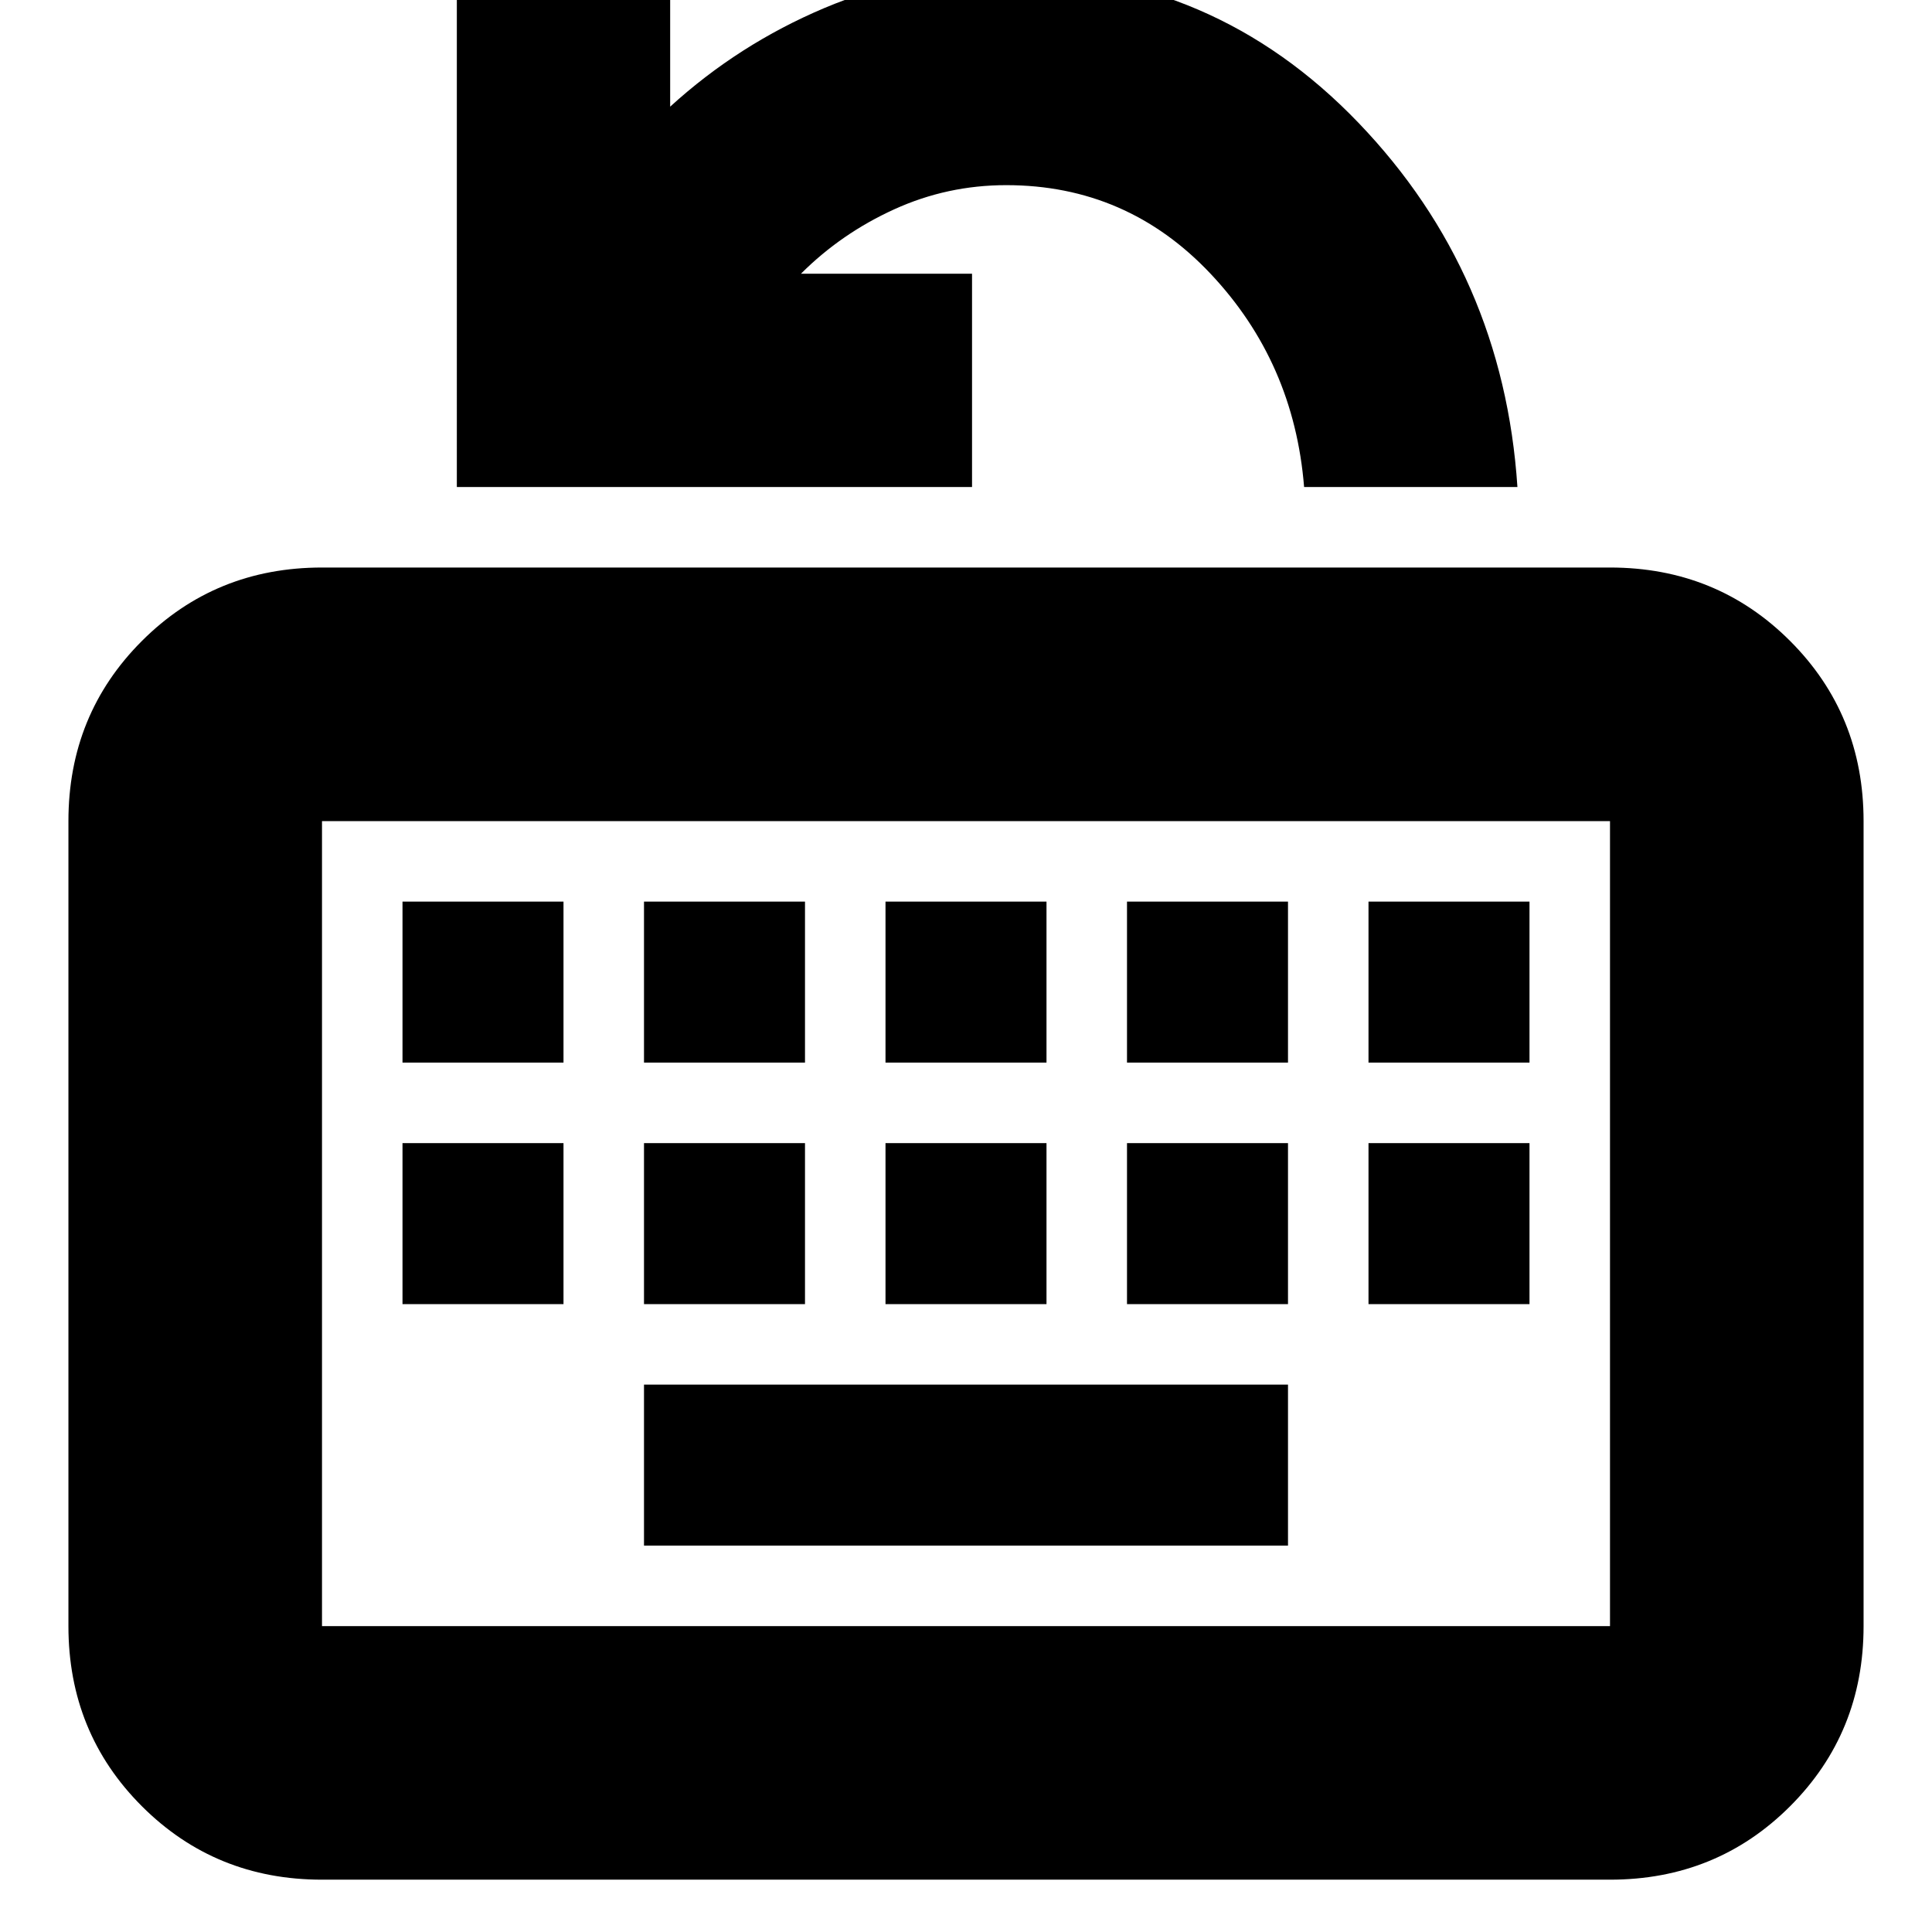 <svg xmlns="http://www.w3.org/2000/svg" height="24" viewBox="0 96 960 960" width="24"><path d="M160 1030q-53 0-89.5-36.5T34 904V504q0-53 36.5-89.5T160 378h640q53 0 89.5 36.5T926 504v400q0 53-36.5 89.5T800 1030H160Zm0-126h640V504H160v400Zm160-40h320v-80H320v80ZM200 744h80v-80h-80v80Zm120 0h80v-80h-80v80Zm120 0h80v-80h-80v80Zm120 0h80v-80h-80v80Zm120 0h80v-80h-80v80ZM200 624h80v-80h-80v80Zm120 0h80v-80h-80v80Zm120 0h80v-80h-80v80Zm120 0h80v-80h-80v80Zm120 0h80v-80h-80v80ZM160 904V504v400Zm67-566V82h106v67q34-31 76.602-49Q452.203 82 500 82q103 0 175 75t79 181H648q-5-62-46.5-106T500 188q-29.286 0-55.643 12T398 232h85v106H227Z"/></svg>